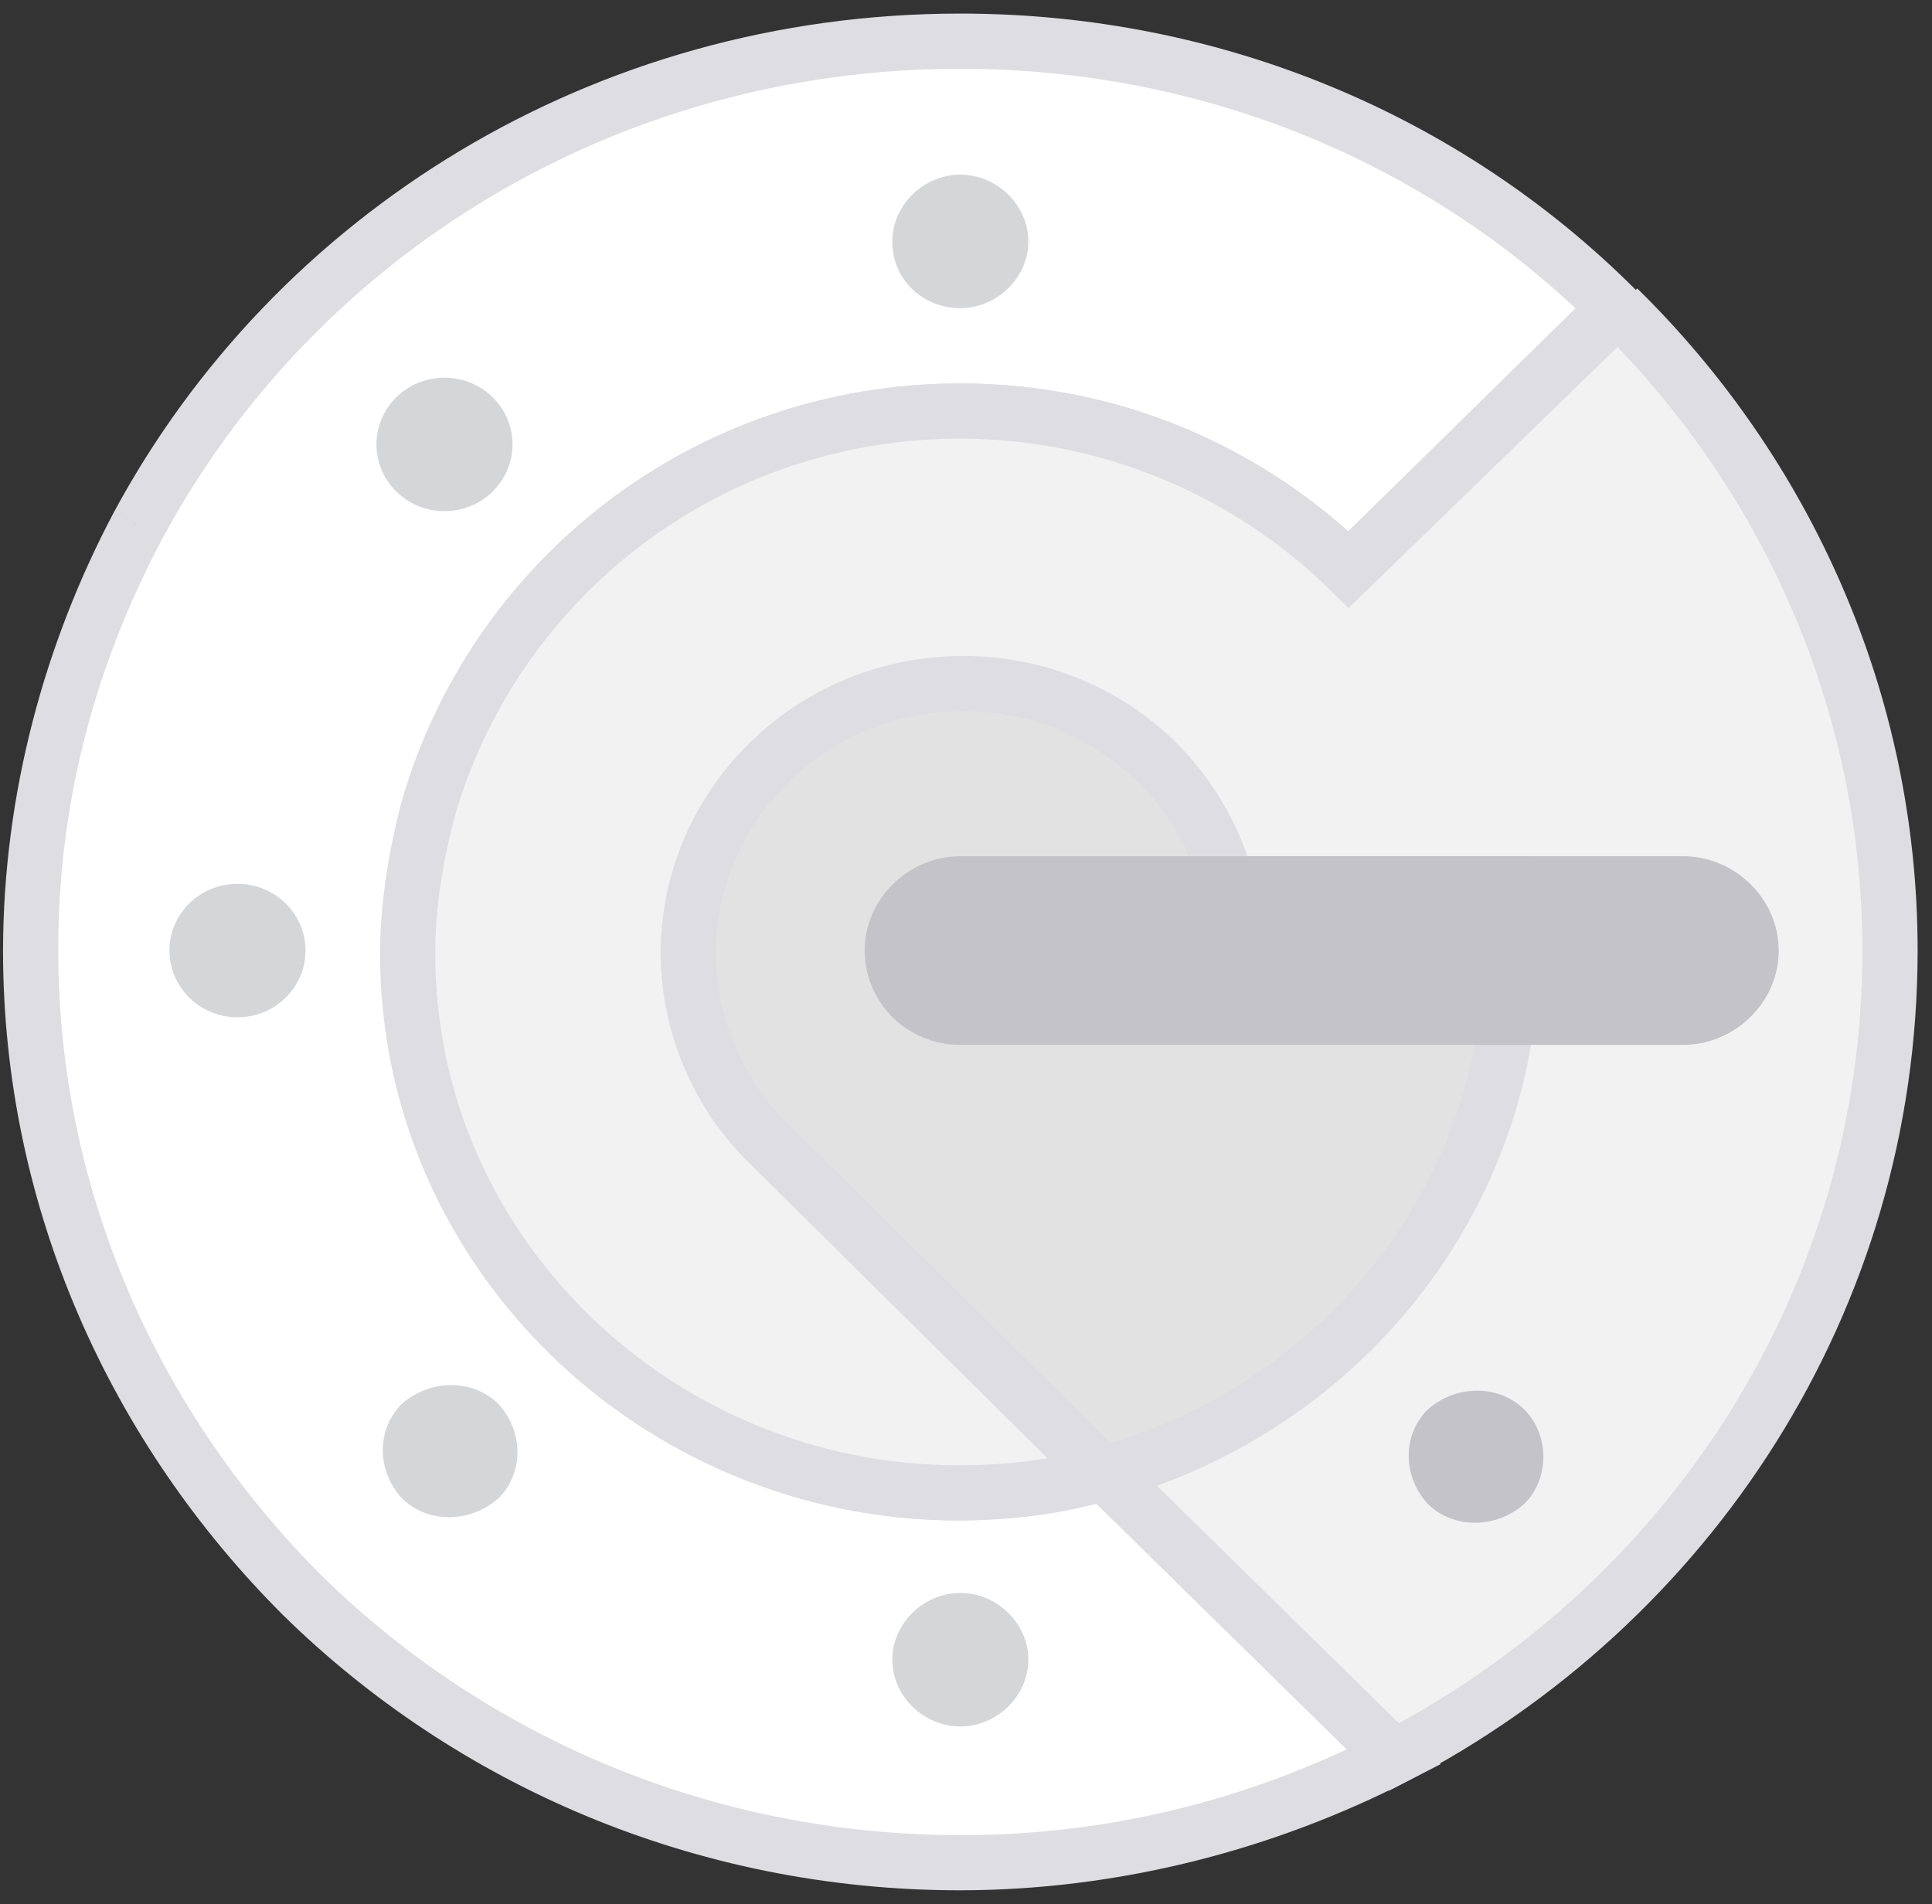 <svg width="70" height="69" viewBox="0 0 70 69" version="1.1" xmlns="http://www.w3.org/2000/svg" xmlns:xlink="http://www.w3.org/1999/xlink">
<rect x="0" y="0" width="70" height="69" fill="#333333" stroke="none"/>
<title>Illustration</title>
<desc>Created using Figma</desc>
<g id="Canvas" transform="translate(-6420 -618)">
<g id="Illustration">
<g id="Group">
<g id="Group">
<g id="Shape">
<use xlink:href="#path0_fill" transform="translate(6421.11 619.492)" fill="#FFFFFF"/>
<use xlink:href="#path1_stroke" transform="translate(6421.11 619.492)" fill="#DEDEE2"/>
</g>
</g>
<g id="Shape">
<use xlink:href="#path2_fill" transform="translate(6444.83 642.669)" fill="#E2E2E2"/>
</g>
<g id="Shape">
<use xlink:href="#path3_fill" transform="translate(6434.77 629.166)" fill="#F2F2F3"/>
<use xlink:href="#path4_stroke" transform="translate(6434.77 629.166)" fill="#DEDEE2"/>
</g>
<g id="Group">
<g id="Shape">
<use xlink:href="#path5_fill" transform="translate(6452.33 624.329)" fill="#D5D6D8"/>
</g>
<g id="Oval">
<use xlink:href="#path6_fill" transform="translate(6433.64 631.685)" fill="#D5D6D8"/>
</g>
<g id="Shape">
<use xlink:href="#path7_fill" transform="translate(6452.33 675.722)" fill="#D5D6D8"/>
</g>
<g id="Shape">
<use xlink:href="#path8_fill" transform="translate(6433.87 668.189)" fill="#D5D6D8"/>
</g>
<g id="Oval">
<use xlink:href="#path6_fill" transform="translate(6426.14 650.025)" fill="#D5D6D8"/>
</g>
</g>
<g id="Shape">
<use xlink:href="#path9_fill" transform="translate(6471.04 668.391)" fill="#C3C3C8"/>
</g>
<g id="Shape">
<use xlink:href="#path10_fill" transform="translate(6452.33 650.025)" fill="#C3C3C8"/>
<use xlink:href="#path11_stroke" transform="translate(6452.33 650.025)" fill="#C3C3C8"/>
</g>
</g>
</g>
</g>
<defs>
<path id="path0_fill" fill-rule="evenodd" d="M 33.684 52.602C 28.138 52.602 23.209 50.385 19.614 46.858C 16.02 43.331 13.761 38.393 13.761 33.052C 13.761 31.238 13.966 29.525 14.48 27.913C 16.739 19.549 24.441 13.402 33.684 13.402C 39.229 13.402 44.158 15.619 47.752 19.146L 57.406 9.674C 51.347 3.628 42.926 0 33.684 0C 20.744 0 9.55 7.054 3.902 17.534C 1.438 22.169 0 27.409 0 32.952C 0 42.021 3.8 50.284 9.859 56.33C 15.918 62.275 24.338 66.004 33.684 66.004C 39.332 66.004 44.672 64.593 49.396 62.175L 38.921 51.896C 37.278 52.299 35.429 52.602 33.684 52.602Z"/>
<path id="path1_stroke" d="M 14.48 27.913L 15.433 28.216L 15.439 28.195L 15.445 28.174L 14.48 27.913ZM 47.752 19.146L 47.052 19.86L 47.752 20.547L 48.453 19.86L 47.752 19.146ZM 57.406 9.674L 58.106 10.388L 58.827 9.68L 58.112 8.966L 57.406 9.674ZM 3.902 17.534L 3.022 17.059L 3.019 17.064L 3.902 17.534ZM 9.859 56.33L 9.152 57.038L 9.158 57.044L 9.859 56.33ZM 49.396 62.175L 49.851 63.065L 51.086 62.432L 50.096 61.461L 49.396 62.175ZM 38.921 51.896L 39.621 51.182L 39.224 50.792L 38.683 50.925L 38.921 51.896ZM 33.684 51.602C 28.413 51.602 23.731 49.496 20.315 46.144L 18.914 47.572C 22.686 51.273 27.863 53.602 33.684 53.602L 33.684 51.602ZM 20.315 46.144C 16.901 42.794 14.761 38.109 14.761 33.052L 12.761 33.052C 12.761 38.677 15.14 43.868 18.914 47.572L 20.315 46.144ZM 14.761 33.052C 14.759 31.298 14.944 29.738 15.433 28.216L 13.527 27.61C 12.989 29.313 12.763 31.179 12.761 33.052L 14.761 33.052ZM 15.445 28.174C 17.587 20.244 24.895 14.402 33.684 14.402L 33.684 12.402C 23.987 12.402 15.891 18.854 13.514 27.652L 15.445 28.174ZM 33.684 14.402C 38.954 14.402 43.636 16.508 47.052 19.86L 48.453 18.432C 44.681 14.731 39.504 12.402 33.684 12.402L 33.684 14.402ZM 48.453 19.86L 58.106 10.388L 56.705 8.96L 47.052 18.432L 48.453 19.86ZM 58.112 8.966C 51.866 2.733 43.191 -1 33.684 -1L 33.684 1C 42.661 1 50.828 4.522 56.699 10.382L 58.112 8.966ZM 33.684 -1C 20.373 -1 8.843 6.259 3.022 17.059L 4.783 18.008C 10.258 7.849 21.115 1 33.684 1L 33.684 -1ZM 3.019 17.064C 0.508 21.8 -0.991 27.276 -1 32.952L 1 32.952C 0.991 27.543 2.367 22.538 4.785 18.003L 3.019 17.064ZM -1 32.952C -1 42.307 2.92 50.819 9.152 57.038L 10.565 55.622C 4.679 49.749 1 41.735 1 32.952L -1 32.952ZM 9.158 57.044C 15.398 63.167 24.068 67.004 33.684 67.004L 33.684 65.004C 24.609 65.004 16.437 61.384 10.559 55.616L 9.158 57.044ZM 33.684 67.004C 39.46 66.996 45.029 65.527 49.851 63.065L 48.94 61.285C 44.314 63.659 39.203 65.012 33.684 65.004L 33.684 67.004ZM 50.096 61.461L 39.621 51.182L 38.221 52.61L 48.695 62.888L 50.096 61.461ZM 38.683 50.925C 37.078 51.319 35.348 51.605 33.684 51.602L 33.684 53.602C 35.51 53.598 37.478 53.279 39.159 52.867L 38.683 50.925Z"/>
<path id="path2_fill" fill-rule="evenodd" d="M 29.781 7.356L 19.614 7.356C 19.204 5.643 18.279 4.132 17.047 2.922C 15.199 1.108 12.734 0 9.961 0C 4.519 0 0 4.333 0 9.775C 0 12.495 1.13 14.914 2.875 16.627L 15.096 28.619C 22.798 26.603 28.651 20.053 29.678 12.092C 29.781 11.286 29.781 10.48 29.781 9.674C 29.884 8.968 29.884 8.162 29.781 7.356Z"/>
<path id="path3_fill" fill-rule="evenodd" d="M 43.85 0L 34.094 9.472C 30.5 5.945 25.468 3.728 20.025 3.728C 10.783 3.728 3.081 9.875 0.719 18.239C 0.308 19.852 0 21.565 0 23.378C 0 28.82 2.259 33.657 5.854 37.184C 9.448 40.711 14.48 42.928 19.923 42.928C 21.771 42.928 23.517 42.726 25.16 42.222L 13.042 30.231C 11.296 28.518 10.167 25.998 10.167 23.378C 10.167 18.038 14.582 13.604 20.128 13.604C 22.901 13.604 25.365 14.712 27.111 16.425C 28.343 17.635 29.268 19.146 29.678 20.859L 39.845 20.859C 39.948 21.665 39.948 22.471 39.948 23.278C 39.948 24.084 39.845 24.89 39.845 25.696C 38.818 33.657 32.965 40.106 25.263 42.222L 35.737 52.501C 46.417 46.959 53.709 35.975 53.709 23.278C 53.709 14.209 49.909 5.945 43.85 0Z"/>
<path id="path4_stroke" d="M 34.094 9.472L 33.394 10.186L 34.091 10.87L 34.791 10.19L 34.094 9.472ZM 0.719 18.239L -0.244 17.968L -0.247 17.98L -0.25 17.992L 0.719 18.239ZM 25.16 42.222L 25.453 43.178L 27.052 42.688L 25.863 41.511L 25.16 42.222ZM 27.111 16.425L 26.411 17.139L 27.111 16.425ZM 29.678 20.859L 28.706 21.092L 28.89 21.859L 29.678 21.859L 29.678 20.859ZM 39.845 20.859L 40.837 20.733L 40.726 19.859L 39.845 19.859L 39.845 20.859ZM 39.845 25.696L 40.837 25.824L 40.845 25.76L 40.845 25.696L 39.845 25.696ZM 25.263 42.222L 24.998 41.258L 23.322 41.719L 24.562 42.936L 25.263 42.222ZM 35.737 52.501L 35.037 53.215L 35.554 53.722L 36.198 53.388L 35.737 52.501ZM 53.709 23.278L 54.709 23.278L 53.709 23.278ZM 43.154 -0.717L 33.398 8.755L 34.791 10.19L 44.547 0.717L 43.154 -0.717ZM 34.795 8.759C 31.021 5.055 25.74 2.728 20.025 2.728L 20.025 4.728C 25.196 4.728 29.979 6.836 33.394 10.186L 34.795 8.759ZM 20.025 2.728C 10.327 2.728 2.238 9.181 -0.244 17.968L 1.681 18.511C 3.924 10.57 11.239 4.728 20.025 4.728L 20.025 2.728ZM -0.25 17.992C -0.669 19.64 -0.996 21.476 -1 23.378L 1 23.378C 0.996 21.654 1.285 20.064 1.688 18.486L -0.25 17.992ZM -1 23.378C -1 29.107 1.381 34.196 5.153 37.898L 6.554 36.47C 3.138 33.118 1 28.533 1 23.378L -1 23.378ZM 5.153 37.898C 8.927 41.601 14.208 43.928 19.923 43.928L 19.923 41.928C 14.752 41.928 9.968 39.821 6.554 36.47L 5.153 37.898ZM 19.923 43.928C 21.828 43.926 23.722 43.705 25.453 43.178L 24.867 41.266C 23.312 41.747 21.714 41.929 19.923 41.928L 19.923 43.928ZM 25.863 41.511L 13.745 29.52L 12.339 30.942L 24.456 42.933L 25.863 41.511ZM 13.742 29.517C 12.182 27.985 11.167 25.721 11.167 23.378L 9.167 23.378C 9.167 26.276 10.411 29.05 12.342 30.945L 13.742 29.517ZM 11.167 23.378C 11.167 18.601 15.124 14.604 20.128 14.604L 20.128 12.604C 14.041 12.604 9.167 17.474 9.167 23.378L 11.167 23.378ZM 20.128 14.604C 22.63 14.604 24.845 15.603 26.411 17.139L 27.811 15.712C 25.885 13.821 23.172 12.604 20.128 12.604L 20.128 14.604ZM 26.411 17.139C 27.561 18.257 28.344 19.528 28.706 21.092L 30.651 20.626C 30.192 18.764 29.126 17.012 27.811 15.712L 26.411 17.139ZM 29.678 21.859L 39.845 21.859L 39.845 19.859L 29.678 19.859L 29.678 21.859ZM 38.853 20.986C 38.95 21.729 38.948 22.471 38.948 23.278L 40.948 23.278C 40.948 22.471 40.946 21.602 40.837 20.733L 38.853 20.986ZM 38.948 23.278C 38.95 24.02 38.847 24.827 38.845 25.696L 40.845 25.696C 40.843 24.953 40.946 24.147 40.948 23.278L 38.948 23.278ZM 38.853 25.568C 37.88 33.111 32.329 39.244 24.998 41.258L 25.528 43.187C 33.6 40.968 39.756 34.203 40.837 25.824L 38.853 25.568ZM 24.562 42.936L 35.037 53.215L 36.438 51.787L 25.963 41.508L 24.562 42.936ZM 36.198 53.388C 47.189 47.685 54.709 36.371 54.709 23.278L 52.709 23.278C 52.709 35.578 45.646 46.232 35.277 51.613L 36.198 53.388ZM 54.709 23.278C 54.709 13.924 50.789 5.408 44.551 -0.714L 43.15 0.714C 49.029 6.483 52.709 14.493 52.709 23.278L 54.709 23.278Z"/>
<path id="path5_fill" fill-rule="evenodd" d="M 2.465 4.837C 3.8 4.837 4.929 3.728 4.929 2.418C 4.929 1.108 3.8 0 2.465 0C 1.13 0 0 1.108 0 2.418C 0 3.829 1.13 4.837 2.465 4.837Z"/>
<path id="path6_fill" fill-rule="evenodd" d="M 2.465 4.837C 3.826 4.837 4.929 3.754 4.929 2.418C 4.929 1.083 3.826 0 2.465 0C 1.103 0 0 1.083 0 2.418C 0 3.754 1.103 4.837 2.465 4.837Z"/>
<path id="path7_fill" fill-rule="evenodd" d="M 2.465 0C 1.13 0 0 1.108 0 2.418C 0 3.728 1.13 4.837 2.465 4.837C 3.8 4.837 4.929 3.728 4.929 2.418C 4.929 1.108 3.8 0 2.465 0Z"/>
<path id="path8_fill" fill-rule="evenodd" d="M 4.185 0.68C 3.261 -0.227 1.72 -0.227 0.693 0.68C -0.231 1.587 -0.231 3.099 0.693 4.106C 1.617 5.013 3.158 5.013 4.185 4.106C 5.109 3.199 5.109 1.688 4.185 0.68Z"/>
<path id="path9_fill" fill-rule="evenodd" d="M 0.693 0.68C -0.231 1.587 -0.231 3.099 0.693 4.106C 1.617 5.013 3.158 5.013 4.185 4.106C 5.109 3.199 5.109 1.587 4.185 0.68C 3.261 -0.227 1.72 -0.227 0.693 0.68Z"/>
<path id="path10_fill" fill-rule="evenodd" d="M 28.651 0L 22.285 0L 12.118 0L 4.929 0L 2.465 0C 1.13 0 0 1.108 0 2.418C 0 3.124 0.308 3.728 0.719 4.132C 1.13 4.535 1.746 4.837 2.465 4.837L 12.118 4.837L 22.285 4.837L 28.651 4.837C 29.986 4.837 31.116 3.728 31.116 2.418C 31.116 1.108 29.986 0 28.651 0Z"/>
<path id="path11_stroke" d="M 31.116 2.418L 32.116 2.418L 31.116 2.418ZM 28.651 -1L 22.285 -1L 22.285 1L 28.651 1L 28.651 -1ZM 22.285 -1L 12.118 -1L 12.118 1L 22.285 1L 22.285 -1ZM 12.118 -1L 4.929 -1L 4.929 1L 12.118 1L 12.118 -1ZM 4.929 -1L 2.465 -1L 2.465 1L 4.929 1L 4.929 -1ZM 2.465 -1C 0.595 -1 -1 0.538 -1 2.418L 1 2.418C 1 1.679 1.664 1 2.465 1L 2.465 -1ZM -1 2.418C -1 3.42 -0.563 4.275 0.018 4.845L 1.419 3.418C 1.179 3.182 1 2.828 1 2.418L -1 2.418ZM 0.018 4.845C 0.6 5.416 1.462 5.837 2.465 5.837L 2.465 3.837C 2.029 3.837 1.659 3.653 1.419 3.418L 0.018 4.845ZM 2.465 5.837L 12.118 5.837L 12.118 3.837L 2.465 3.837L 2.465 5.837ZM 12.118 5.837L 22.285 5.837L 22.285 3.837L 12.118 3.837L 12.118 5.837ZM 22.285 5.837L 28.651 5.837L 28.651 3.837L 22.285 3.837L 22.285 5.837ZM 28.651 5.837C 30.521 5.837 32.116 4.298 32.116 2.418L 30.116 2.418C 30.116 3.158 29.452 3.837 28.651 3.837L 28.651 5.837ZM 32.116 2.418C 32.116 0.538 30.521 -1 28.651 -1L 28.651 1C 29.452 1 30.116 1.679 30.116 2.418L 32.116 2.418Z"/>
</defs>
</svg>

